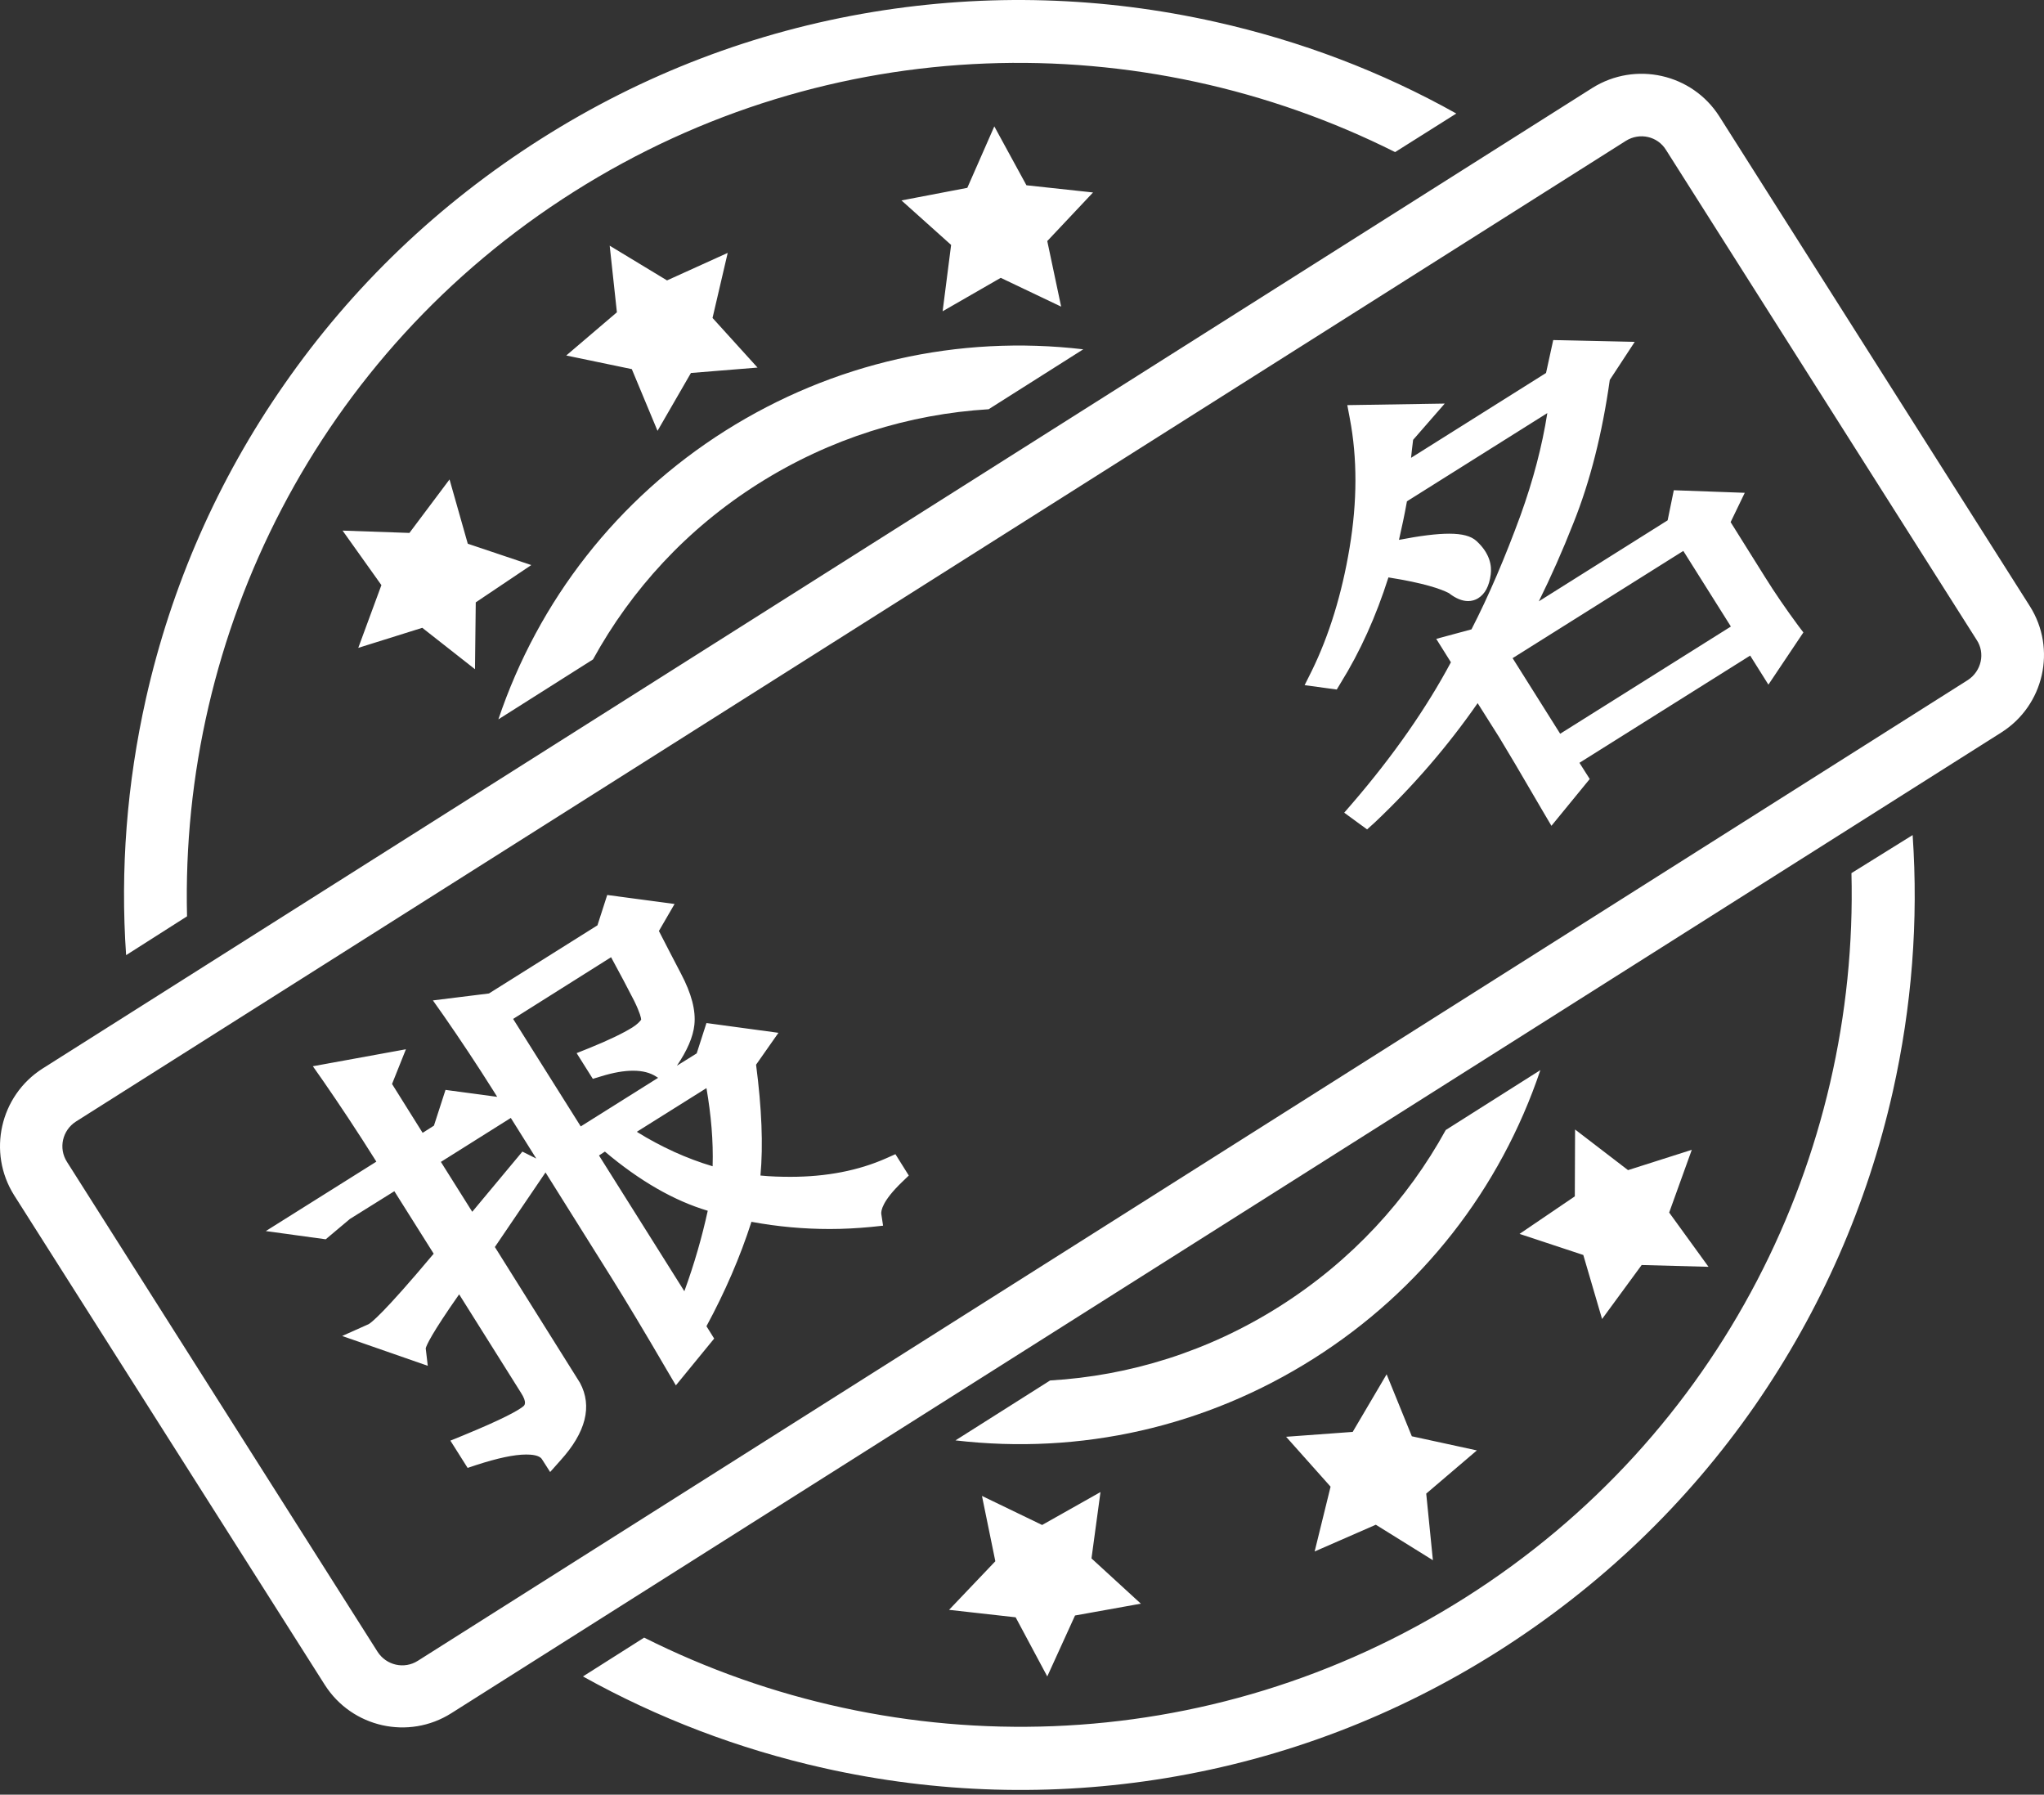 <svg width="221" height="194" viewBox="0 0 221 194" fill="none" xmlns="http://www.w3.org/2000/svg">
<rect x="0" y="0" width="221" height="194" fill="#333333" stroke="none"/>
<path d="M219.472 65.531L185.893 12.577C182.947 7.963 176.831 6.601 172.189 9.492L4.601 115.51C-0.013 118.456 -1.375 124.572 1.516 129.186L35.122 182.139C38.069 186.754 44.184 188.116 48.798 185.197L216.387 79.179C221.001 76.26 222.391 70.145 219.472 65.531ZM212.773 73.508L45.185 179.526C43.712 180.471 41.766 180.027 40.821 178.553L7.242 125.6C6.297 124.127 6.741 122.181 8.215 121.236L175.803 15.218C177.276 14.301 179.222 14.718 180.139 16.219L213.718 69.172C214.663 70.59 214.246 72.536 212.773 73.508ZM68.312 39.902L71.092 46.573L74.705 40.319L81.905 39.735L77.04 34.37L78.68 27.338L72.12 30.312L65.921 26.559L66.7 33.759L61.224 38.429L68.312 39.902ZM110.98 20.027L107.506 13.662L104.587 20.305L97.471 21.667L102.836 26.476L101.918 33.648L108.201 30.034L114.733 33.147L113.232 26.059L118.18 20.805L110.98 20.027ZM176.025 126.49L170.299 122.098L170.271 129.325L164.295 133.383L171.189 135.663L173.218 142.584L177.499 136.747L184.726 136.941L180.473 131.076L182.919 124.294L176.025 126.49ZM152.648 155.26L149.924 148.56L146.255 154.787L139.055 155.315L143.864 160.708L142.141 167.713L148.756 164.822L154.927 168.658L154.205 161.458L159.681 156.788L152.648 155.26ZM109.813 174.829L113.232 181.222L116.234 174.634L123.35 173.355L118.013 168.463L118.986 161.291L112.676 164.849L106.171 161.708L107.617 168.769L102.613 174.023L109.813 174.829ZM45.657 67.866L51.356 72.341L51.439 65.114L57.443 61.083L50.577 58.776L48.604 51.827L44.267 57.609L37.04 57.358L41.238 63.251L38.736 70.034L45.657 67.866ZM20.223 99.054C19.473 68.477 34.344 38.234 62.057 20.722C89.771 3.21 123.461 2.709 150.841 16.441L157.457 12.272C149.368 7.741 140.64 4.433 131.467 2.376C119.208 -0.376 106.727 -0.737 94.385 1.292C81.599 3.404 69.507 8.019 58.472 15.024C47.436 22.028 38.096 30.951 30.703 41.597C23.559 51.855 18.527 63.307 15.775 75.538C13.719 84.711 12.996 93.995 13.635 103.251L20.223 99.054ZM200.181 94.384C200.959 124.961 186.088 155.204 158.402 172.716C130.688 190.256 96.998 190.756 69.646 177.025L63.03 181.222C71.119 185.725 79.848 189.061 89.021 191.118C101.279 193.87 113.76 194.231 126.102 192.202C138.889 190.089 150.98 185.475 161.988 178.498C173.023 171.493 182.363 162.57 189.757 151.924C196.873 141.639 201.904 130.214 204.656 117.984C206.713 108.811 207.436 99.526 206.797 90.27L200.181 94.384ZM82.016 52.272C89.771 47.379 98.305 44.766 106.894 44.238L117.123 37.761C103.614 36.177 90.077 39.207 78.402 46.573C66.755 53.939 58.222 64.891 53.885 77.761L64.115 71.285C68.256 63.752 74.26 57.164 82.016 52.272ZM138.388 141.194C130.633 146.114 122.099 148.727 113.538 149.228L103.308 155.704C116.818 157.289 130.355 154.259 142.03 146.865C153.677 139.499 162.21 128.547 166.547 115.677L156.317 122.153C152.175 129.686 146.144 136.274 138.388 141.194Z" fill="white"/>
<path d="M40.743 144.53C41.633 144.14 44.329 141.25 48.805 135.885L43.412 127.295L37.436 131.048L35.184 132.938L32.682 132.605L42.773 126.267C40.41 122.487 38.242 119.206 36.296 116.427L42.217 115.343L41.327 117.566L45.636 124.432L48.304 122.764L49.388 119.457L54.725 120.179L46.275 125.489L51.251 133.383L57.144 126.323L57.978 126.739L52.307 135.079L61.897 150.367C62.981 152.396 62.342 154.731 59.951 157.344C59.006 155.843 56.171 155.899 51.39 157.455L50.862 156.593C54.503 155.092 56.782 153.981 57.672 153.286C58.561 152.563 58.561 151.534 57.7 150.145L50.083 137.942C46.72 142.612 45.052 145.336 45.135 146.086L40.743 144.53ZM64.51 114.731C66.65 113.869 68.263 113.091 69.374 112.396C70.069 111.979 70.542 111.507 70.792 111.006C71.07 110.506 70.792 109.478 69.986 107.921C69.18 106.336 68.151 104.363 66.845 102L54.086 110.006L62.731 123.737L76.713 114.954L77.602 112.257L82.3 112.897L80.771 115.037C81.522 120.485 81.633 124.96 81.16 128.435C87.165 129.13 92.307 128.546 96.671 126.6L97.005 127.129C95.087 128.963 94.225 130.464 94.392 131.66C89.889 132.104 85.33 131.854 80.716 130.909C79.409 135.245 77.602 139.498 75.24 143.696L75.99 144.891L73.544 147.865C71.153 143.779 69.152 140.416 67.484 137.775L54.753 117.511C52.946 114.648 51.167 111.951 49.361 109.394L53.614 108.866L65.955 101.111L66.845 98.414L71.237 98.998L70.125 100.888C70.987 102.584 71.904 104.335 72.849 106.114C73.85 108.032 74.294 109.644 74.156 110.923C74.016 112.202 73.266 113.758 71.904 115.565C70.292 114.509 67.957 114.453 64.927 115.398L64.51 114.731ZM63.37 124.794L74.6 142.667C76.324 138.386 77.547 134.272 78.297 130.27C74.239 129.297 70.097 126.962 65.844 123.237L63.37 124.794ZM66.873 122.598C70.597 125.211 74.517 126.99 78.547 127.963C78.825 124.127 78.492 120.096 77.575 115.899L66.873 122.598Z" fill="white"/>
<path d="M59.483 159.124L58.593 157.734C58.315 157.289 57.426 157.233 56.898 157.233C55.591 157.233 53.784 157.623 51.477 158.373L50.56 158.679L48.697 155.732L50.06 155.176C54.452 153.37 56.008 152.48 56.564 152.035C56.703 151.924 57.037 151.646 56.314 150.534L49.643 139.916C46.641 144.197 46.112 145.42 46.029 145.753L46.251 147.643L36.995 144.419L39.858 143.14C40.108 143.001 41.415 142.056 46.891 135.524L42.638 128.769L37.829 131.771L35.216 133.967L28.739 133.078L40.692 125.573C38.635 122.293 36.689 119.374 34.938 116.844L33.826 115.26L43.889 113.425L42.388 117.178L45.695 122.459L46.919 121.681L48.169 117.817L53.757 118.568L53.34 117.901C51.588 115.121 49.782 112.397 48.003 109.839L46.807 108.144L52.867 107.393L64.597 100.027L65.654 96.747L72.936 97.72L71.241 100.639C72.075 102.279 72.881 103.808 73.631 105.253C74.771 107.421 75.244 109.228 75.077 110.785C74.938 112.091 74.299 113.564 73.187 115.204L75.327 113.87L76.383 110.59L84.166 111.646L81.748 115.093C82.36 119.791 82.526 123.794 82.221 127.074C83.333 127.185 84.445 127.213 85.473 127.213C89.337 127.213 92.811 126.545 95.814 125.211L96.814 124.766L98.26 127.074L97.537 127.769C95.369 129.853 95.257 130.882 95.285 131.215L95.48 132.494L94.173 132.633C92.7 132.772 91.199 132.855 89.726 132.855C86.918 132.855 84.083 132.605 81.248 132.077C80.025 135.885 78.385 139.666 76.383 143.363L77.217 144.697L73.076 149.756L72.158 148.199C69.712 144.002 67.739 140.722 66.126 138.137L58.982 126.74L53.506 134.801L62.707 149.478C64.069 152.008 63.346 154.843 60.595 157.873L59.483 159.124ZM57.009 154.732C58.01 154.732 58.843 154.926 59.511 155.288C61.456 152.702 60.789 151.257 60.511 150.729L39.58 117.428L39.858 116.705L38.051 117.039C39.719 119.485 41.526 122.265 43.444 125.322L58.454 149.2C60.15 151.896 58.816 153.453 58.148 153.981C57.926 154.148 57.593 154.398 57.009 154.732ZM57.342 119.513L68.211 136.83C69.629 139.11 71.324 141.917 73.381 145.392L74.104 144.502L52.395 109.951L51.255 110.09C52.672 112.174 54.09 114.343 55.48 116.539L57.009 118.957L57.954 119.096L57.342 119.513ZM42.888 143.78L44 144.169C44.5 143.14 45.501 141.5 47.447 138.721C45.279 141.278 43.861 142.835 42.888 143.78ZM64.764 124.905L73.993 139.582C75.077 136.608 75.911 133.689 76.522 130.882C72.881 129.798 69.156 127.657 65.403 124.488L64.764 124.905ZM47.669 125.6L51.06 130.993L56.481 124.488L57.982 125.239L55.23 120.847L47.669 125.6ZM80.72 129.436C83.722 130.048 86.752 130.354 89.726 130.354C90.782 130.354 91.838 130.326 92.867 130.242C92.978 129.742 93.201 129.242 93.506 128.686C91.032 129.381 88.336 129.714 85.473 129.714C83.972 129.714 82.36 129.631 80.72 129.436ZM79.385 129.047H79.413L79.191 130.215L79.469 129.27H79.413L79.58 128.019C80.052 124.655 79.914 120.263 79.191 114.954L79.135 114.454L79.747 113.592L78.107 113.37L78.023 113.62L78.051 113.592L78.44 115.343C79.385 119.652 79.719 123.821 79.441 127.769L79.385 129.047ZM68.85 122.348C71.491 123.988 74.243 125.239 77.05 126.073C77.134 123.349 76.884 120.541 76.383 117.623L68.85 122.348ZM55.48 110.145L62.791 121.764L71.157 116.511L70.935 116.372C69.656 115.538 67.627 115.538 65.014 116.344L64.097 116.622L62.346 113.842L63.736 113.286C65.793 112.452 67.349 111.702 68.378 111.063C68.906 110.729 69.184 110.423 69.323 110.229C69.323 110.062 69.212 109.506 68.572 108.199C67.905 106.893 67.071 105.309 66.071 103.474L55.48 110.145ZM49.921 120.541L49.643 121.375L50.782 120.653L49.921 120.541ZM69.545 113.286C70.129 113.37 70.685 113.509 71.213 113.703C72.047 112.452 72.52 111.396 72.603 110.507C72.714 109.478 72.325 108.116 71.436 106.42C70.574 104.78 69.684 103.057 68.711 101.167L68.406 100.555L68.906 99.694L67.405 99.499L67.155 100.277L67.627 101.111C68.906 103.446 69.962 105.448 70.796 107.06C71.852 109.145 72.075 110.395 71.575 111.313C71.213 111.98 70.602 112.591 69.712 113.147C69.656 113.231 69.601 113.258 69.545 113.286Z" fill="white"/>
<path d="M172.775 40.654C171.996 46.408 170.69 51.578 168.883 56.165C167.076 60.751 165.13 64.865 163.046 68.562L181.364 57.054L181.92 54.302L186.618 54.469L185.617 56.526L189.703 63.058C190.787 64.782 192.01 66.561 193.372 68.423L191.148 71.731L189.536 69.146L168.966 82.072L170.273 84.129L167.827 87.103C165.436 83.017 163.852 80.348 163.073 79.07L159.738 73.733C156.291 78.93 152.288 83.684 147.73 87.992L147.201 87.603C151.955 82.072 155.652 76.707 158.32 71.509L157.236 69.785L159.932 69.063C161.934 65.254 163.796 60.918 165.547 56.081C167.299 51.245 168.383 46.603 168.855 42.155L150.954 53.413C149.648 61.085 147.285 67.701 143.866 73.204L142.921 73.065C144.866 69.146 146.256 64.587 147.118 59.417C147.98 54.247 147.98 49.466 147.118 45.046L153.372 44.962L151.538 47.075C151.288 49.132 151.093 50.8 150.898 52.023L168.188 41.154L168.855 38.097L174.387 38.208L172.775 40.654ZM149.092 60.084C154.623 58.833 157.848 58.611 158.709 59.417C159.599 60.223 159.988 61.057 159.849 61.919C159.738 62.808 159.46 63.364 159.043 63.614C158.626 63.864 158.042 63.698 157.264 63.058C155.791 62.224 152.955 61.53 148.786 60.974L149.092 60.084ZM161.823 70.758L168.299 81.071L188.869 68.145L182.42 57.833L161.823 70.758Z" fill="white"/>
<path d="M147.812 89.659L145.338 87.852L146.228 86.823C150.703 81.625 154.261 76.483 156.874 71.591L155.289 69.061L159.098 68.033C160.96 64.419 162.739 60.249 164.407 55.691C165.769 51.91 166.742 48.213 167.298 44.655L152.121 54.19C151.87 55.607 151.565 57.025 151.259 58.359C153.566 57.914 155.345 57.692 156.679 57.692C158.097 57.692 159.042 57.942 159.626 58.471C161.127 59.833 161.294 61.195 161.182 62.084C161.016 63.363 160.571 64.197 159.82 64.669C159.515 64.864 159.125 64.975 158.736 64.975C158.097 64.975 157.402 64.697 156.651 64.113C155.79 63.669 153.983 63.029 150.119 62.418C148.785 66.615 147.062 70.451 144.949 73.842L144.532 74.537L141.057 74.065L141.836 72.508C143.698 68.7 145.088 64.224 145.922 59.193C146.756 54.19 146.756 49.52 145.95 45.267L145.672 43.794L156.207 43.627L152.788 47.546C152.704 48.241 152.621 48.908 152.565 49.492L167.159 40.319L167.937 36.761L176.749 36.956L174.052 41.069C173.246 46.796 171.94 52.022 170.105 56.58C168.938 59.554 167.687 62.362 166.38 65.003L180.307 56.247L180.974 52.994L188.646 53.272L187.117 56.441L190.842 62.39C191.898 64.085 193.121 65.865 194.455 67.671L194.984 68.366L191.203 74.009L189.23 70.868L170.772 82.459L171.884 84.21L167.743 89.27L166.825 87.713C164.351 83.46 162.85 80.93 162.1 79.707L159.765 76.01C156.54 80.653 152.816 84.961 148.674 88.88L147.812 89.659ZM160.015 71.952L164.101 78.457C164.768 79.541 166.019 81.625 167.965 84.961L168.688 84.072L160.793 71.452L160.015 71.952ZM163.545 71.146L168.688 79.318L187.145 67.727L182.002 59.554L163.545 71.146ZM159.737 71.48L159.848 71.674L160.349 70.784L160.098 70.368L160.182 70.312L159.153 70.59L159.737 71.48ZM190.619 68.533L191.203 69.45L191.87 68.45C190.703 66.837 189.647 65.253 188.674 63.724L184.198 56.608L184.671 55.635L182.947 55.58L182.836 56.108L190.619 68.533ZM170.355 39.735L170.077 42.293C169.605 46.824 168.465 51.605 166.714 56.525C165.102 61 163.378 65.086 161.544 68.7L161.961 67.977C163.99 64.336 165.936 60.222 167.715 55.719C169.494 51.271 170.772 46.156 171.523 40.514L171.551 40.236L172.079 39.429L169.855 39.374L169.688 40.18L170.355 39.735ZM153.455 60.5C155.456 60.944 156.929 61.417 157.902 61.973L157.986 62.029L158.069 62.084C158.236 62.223 158.375 62.306 158.486 62.362C158.542 62.223 158.597 62.029 158.625 61.723C158.653 61.556 158.708 61.083 157.902 60.333C157.847 60.305 157.541 60.166 156.596 60.166C155.79 60.194 154.734 60.305 153.455 60.5ZM148.59 46.268C149.174 50.215 149.119 54.468 148.451 58.943H148.479C148.868 57.47 149.202 55.941 149.508 54.356L149.285 54.495L149.674 51.799C149.841 50.632 150.036 49.047 150.286 46.907L150.342 46.518L150.592 46.24L148.59 46.268Z" fill="white"/>
</svg>
